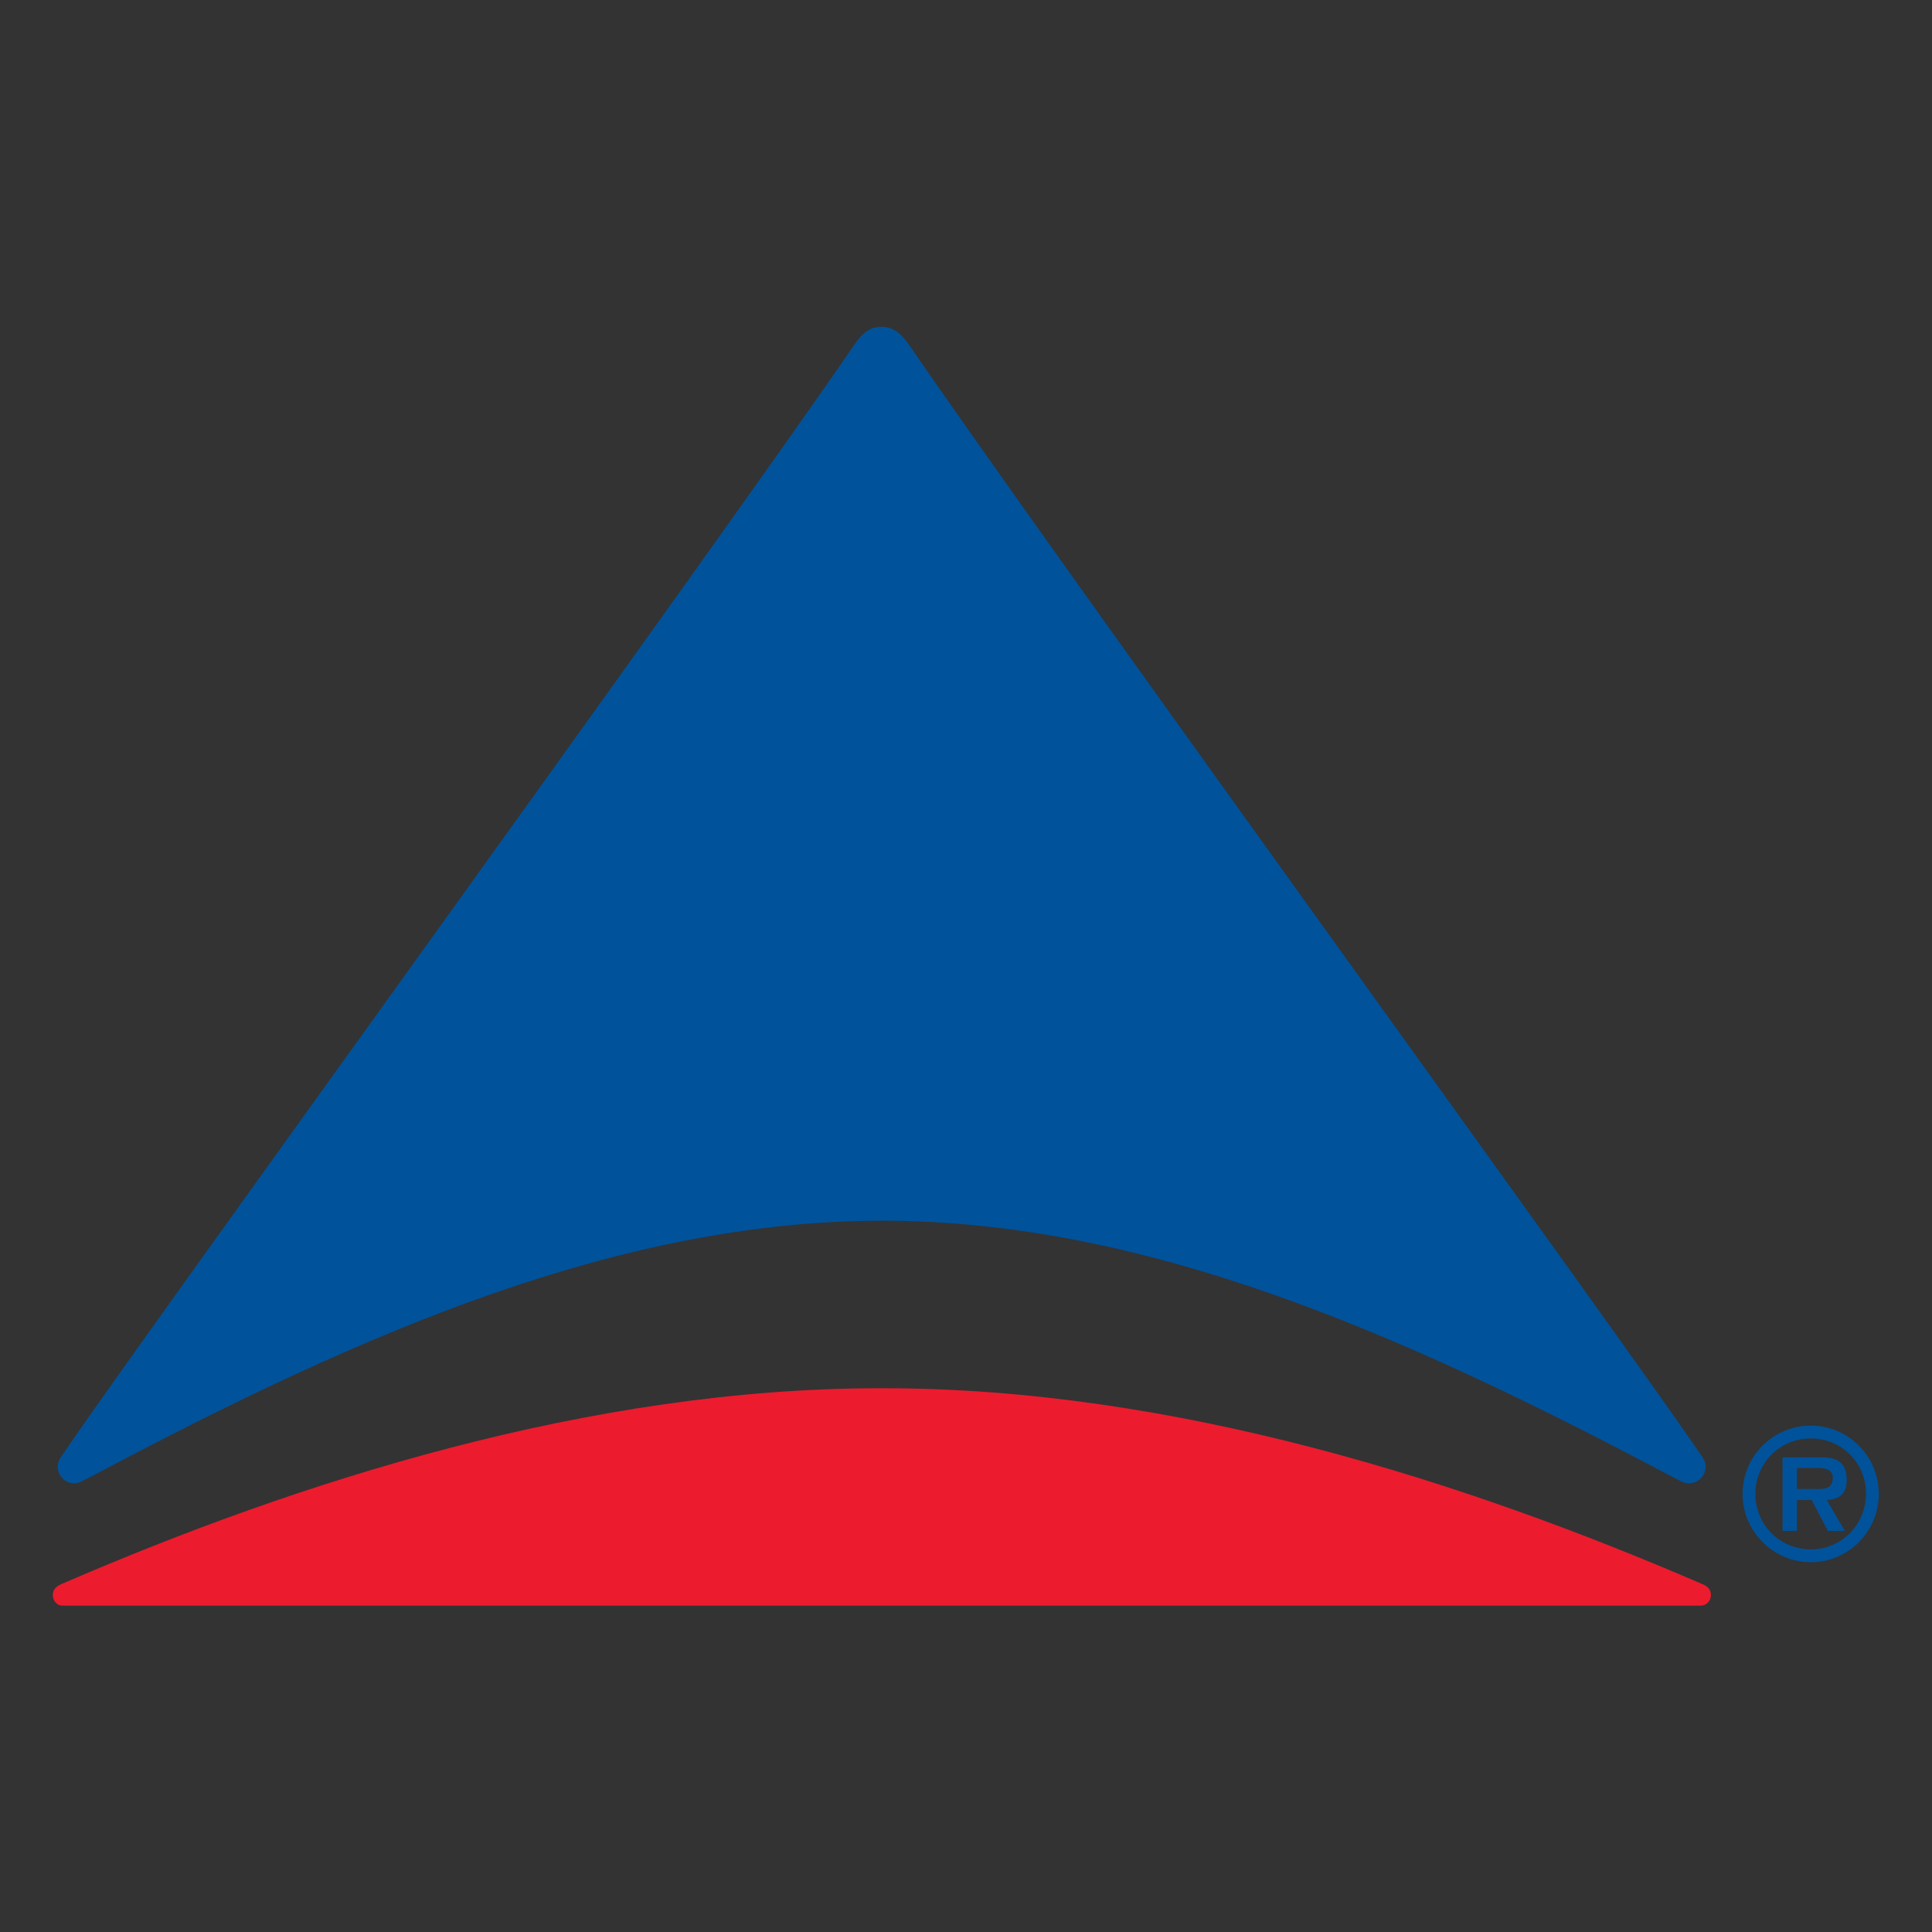 <?xml version="1.0" encoding="utf-8"?>
<!-- Generator: Adobe Illustrator 22.1.0, SVG Export Plug-In . SVG Version: 6.00 Build 0)  -->
<svg version="1.1" id="Capa_1" xmlns="http://www.w3.org/2000/svg" xmlns:xlink="http://www.w3.org/1999/xlink" x="0px" y="0px"
	 viewBox="0 0 512 512" enable-background="new 0 0 512 512" xml:space="preserve">
<rect x="0" y="0" width="512" height="512" fill="#333333" stroke="none"/>
<g>
	<path fill-rule="evenodd" clip-rule="evenodd" fill="#00529B" d="M479.9,414c10,0,18-8.2,18-18.1c0-10-8.1-18.1-18-18.1
		c-10,0-18.1,8.1-18.1,18.1C461.8,405.8,469.9,414,479.9,414L479.9,414z M479.9,410.6c-8.2,0-14.7-6.5-14.7-14.7
		c0-8.2,6.5-14.7,14.7-14.7c8.2,0,14.6,6.5,14.6,14.6C494.5,404,488.1,410.6,479.9,410.6L479.9,410.6z M484.1,397.5
		c3.5-0.2,5.3-1.7,5.3-5.3c0-2-0.5-4-2.3-5.1c-1.5-0.9-3.6-0.9-5.3-0.9h-9.4v19.5l3.8,0v-8.2h3.9l4.3,8.2l4.5,0L484.1,397.5
		L484.1,397.5z M476.2,394.6V389l4.8,0c1.9,0,4.7,0,4.7,2.6c0,2.5-1.5,3-3.7,3H476.2L476.2,394.6z"/>
	<path fill-rule="evenodd" clip-rule="evenodd" fill="#ED1B2E" d="M453.4,422.6c0-1.1-0.6-2.2-2.5-2.9
		c-62.3-26.9-139.5-51.8-216.7-51.8c-0.3,0-0.6,0-1,0c-77.2,0-154.5,24.9-216.7,51.8c-1.8,0.7-2.5,1.8-2.5,2.9
		c-0.1,1.5,1.1,2.9,2.4,2.9c0,0,0.1,0,0.3,0c11.9,0,431.8,0,433.9,0c0.1,0,0.2,0,0.2,0C452.2,425.5,453.5,424.2,453.4,422.6
		L453.4,422.6z"/>
	<path fill-rule="evenodd" clip-rule="evenodd" fill="#00529B" d="M233.7,323.5c-69.2,0.1-136.8,29.2-208.2,67.1l-3.9,2
		c-0.6,0.3-1.3,0.5-2,0.5c-2.3,0-4.3-2-4.3-4.4c0-0.9,0.3-1.8,0.8-2.5l2-2.9c19.2-28.3,173.3-240.8,208.2-291.8
		c2.3-3.5,4.5-4.9,7.3-4.9c2.8,0,5,1.4,7.4,4.9c34.8,51,188.9,263.5,208.2,291.8l2,2.9c0.5,0.7,0.8,1.6,0.8,2.5c0,2.4-2,4.4-4.4,4.4
		c-0.7,0-1.4-0.2-2-0.5l-3.9-2C370.4,352.8,302.9,323.5,233.7,323.5L233.7,323.5z"/>
</g>
<path fill="#FEFEFE" d="M438.5,247.5c0-55.5,0-111,0-166.5"/>
</svg>
